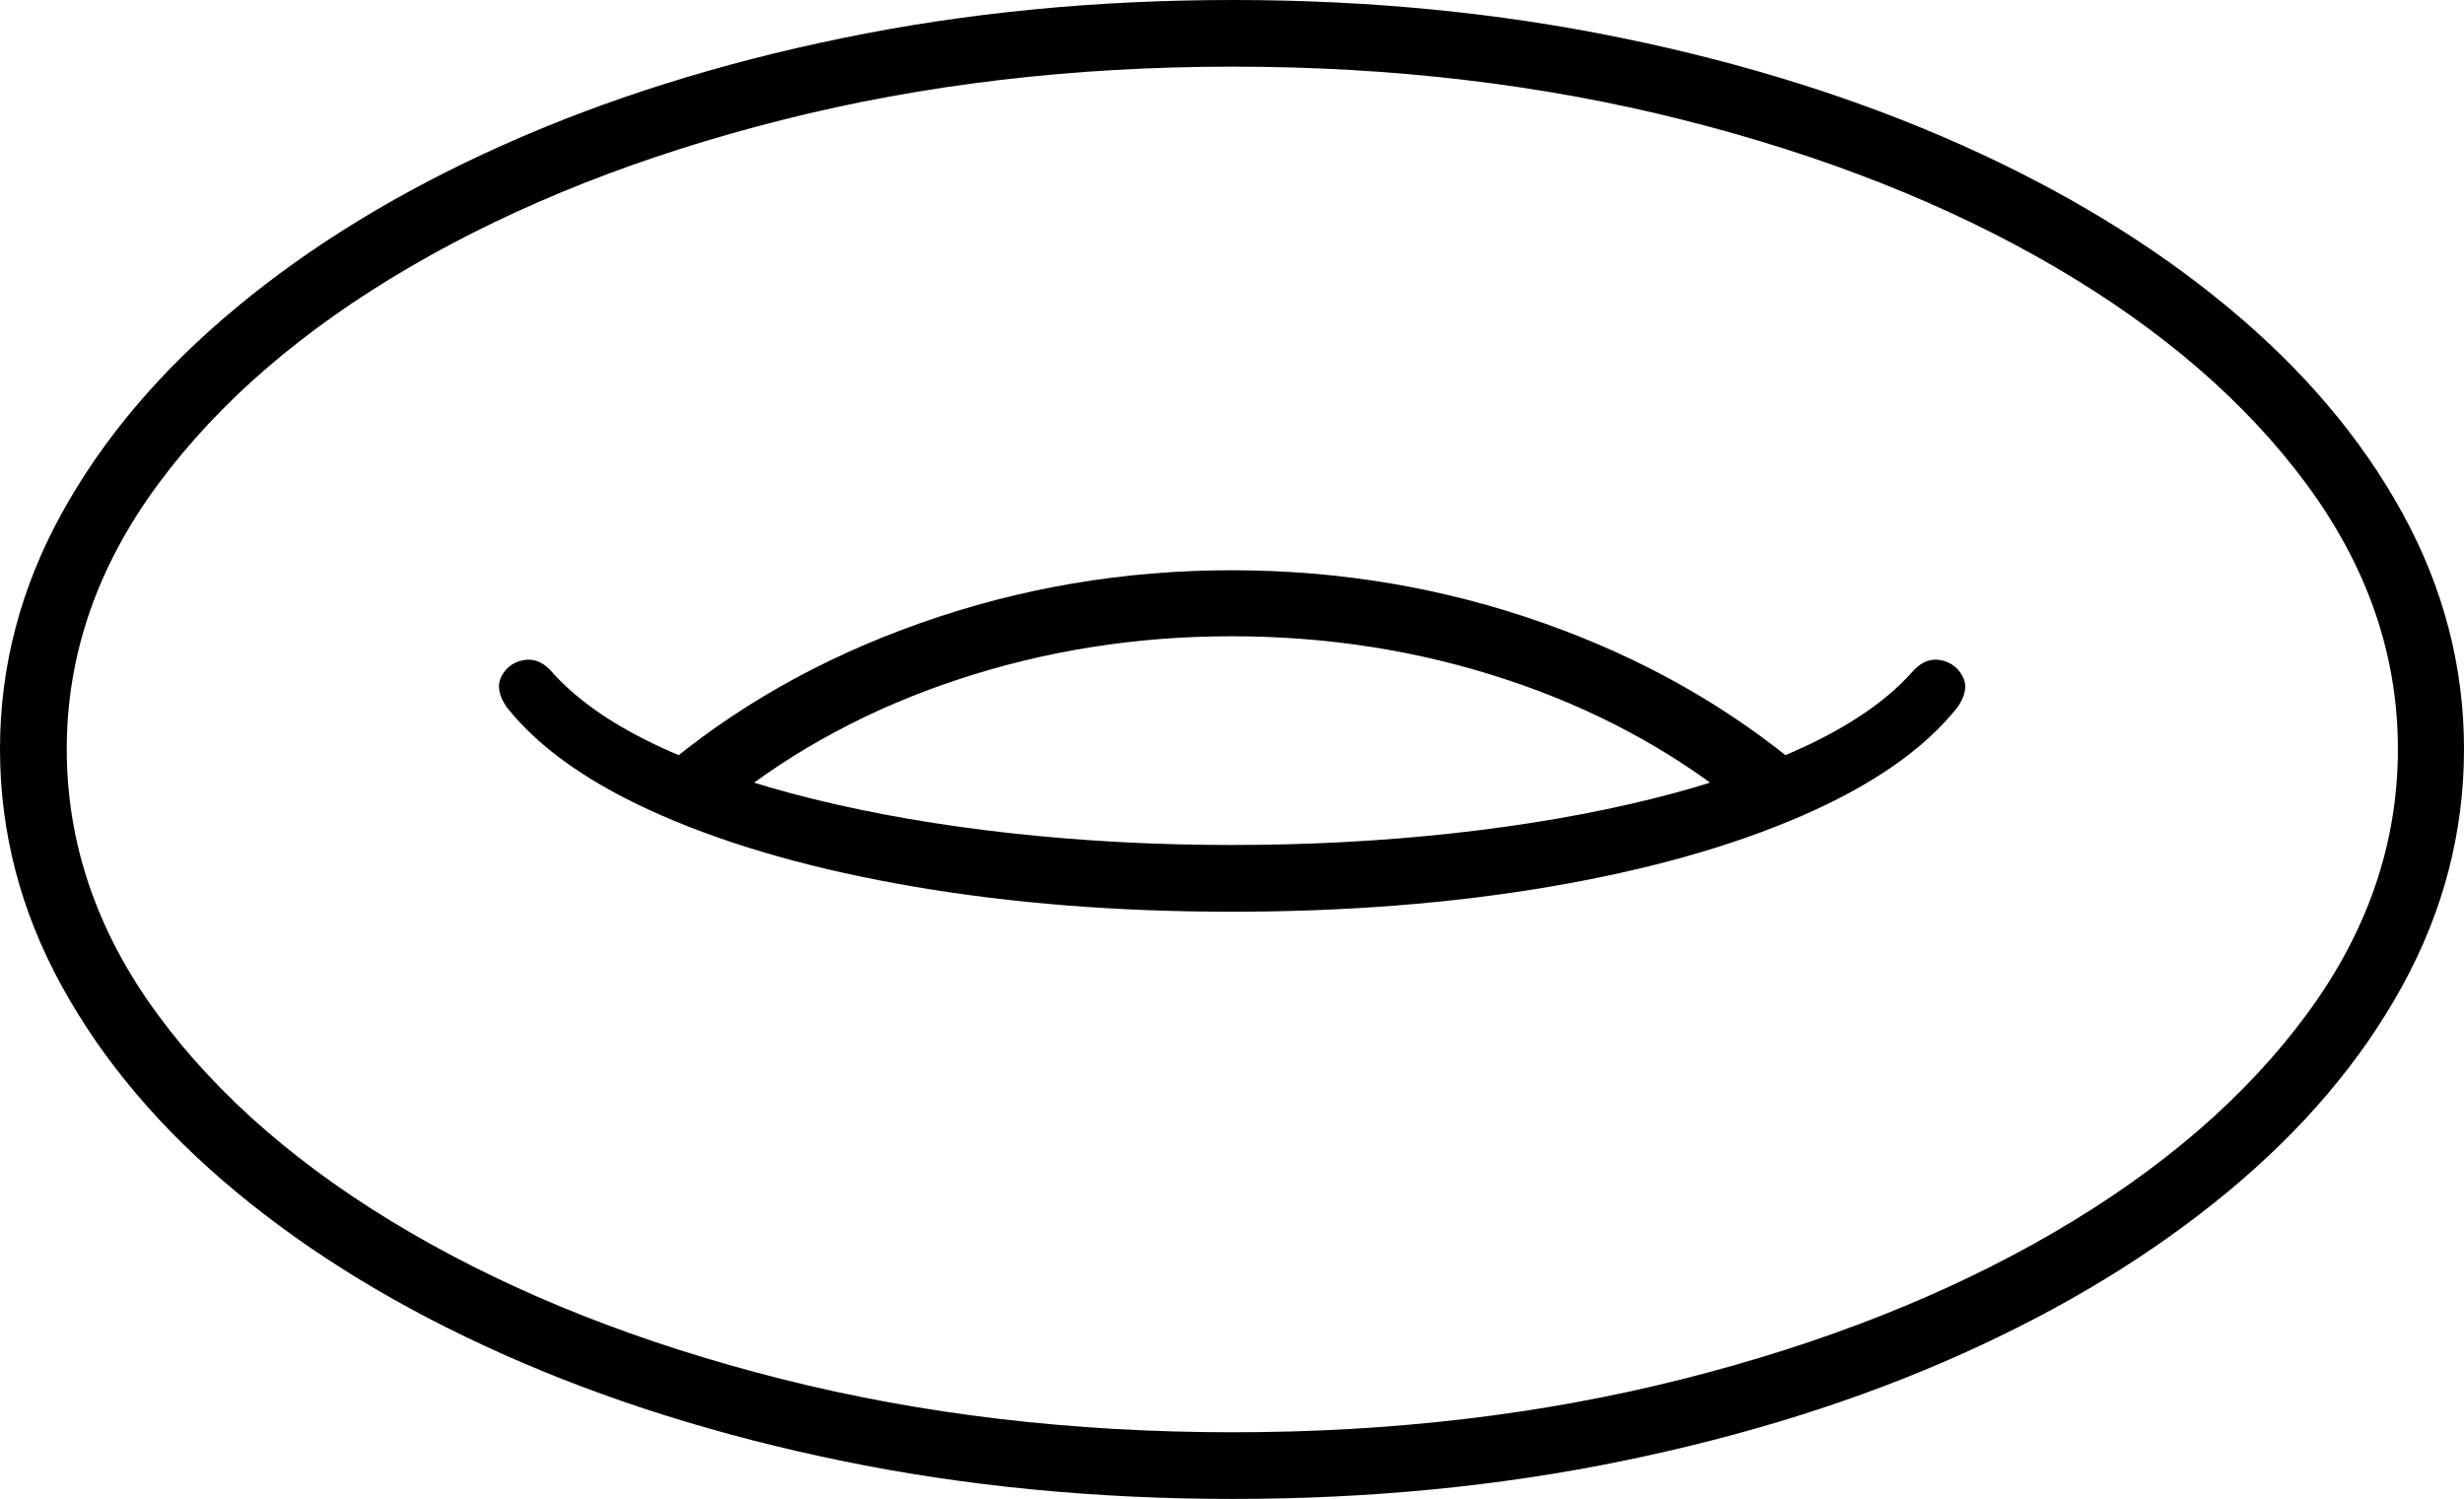 <?xml version="1.0" encoding="UTF-8"?>
<!--Generator: Apple Native CoreSVG 175-->
<!DOCTYPE svg
PUBLIC "-//W3C//DTD SVG 1.1//EN"
       "http://www.w3.org/Graphics/SVG/1.1/DTD/svg11.dtd">
<svg version="1.1" xmlns="http://www.w3.org/2000/svg" xmlns:xlink="http://www.w3.org/1999/xlink" width="26.913" height="16.373">
 <g>
  <rect height="16.373" opacity="0" width="26.913" x="0" y="0"/>
  <path d="M13.465 16.373Q15.706 16.373 17.728 15.957Q19.75 15.542 21.425 14.791Q23.101 14.04 24.333 13.018Q25.566 11.997 26.239 10.77Q26.913 9.543 26.913 8.182Q26.913 6.828 26.239 5.602Q25.566 4.376 24.333 3.355Q23.101 2.333 21.421 1.582Q19.74 0.831 17.72 0.416Q15.699 0 13.465 0Q11.223 0 9.202 0.416Q7.18 0.831 5.499 1.582Q3.819 2.333 2.587 3.355Q1.354 4.376 0.677 5.602Q0 6.828 0 8.182Q0 9.543 0.674 10.77Q1.347 11.997 2.578 13.018Q3.809 14.04 5.491 14.791Q7.173 15.542 9.193 15.957Q11.214 16.373 13.465 16.373ZM13.465 15.645Q10.841 15.645 8.536 15.063Q6.231 14.482 4.473 13.458Q2.716 12.433 1.722 11.081Q0.729 9.73 0.729 8.182Q0.729 6.641 1.726 5.29Q2.723 3.94 4.48 2.915Q6.238 1.891 8.543 1.31Q10.848 0.728 13.465 0.728Q16.078 0.728 18.384 1.31Q20.689 1.891 22.443 2.915Q24.197 3.94 25.194 5.29Q26.191 6.641 26.191 8.182Q26.191 9.73 25.194 11.081Q24.197 12.433 22.44 13.458Q20.682 14.482 18.382 15.063Q16.081 15.645 13.465 15.645ZM19.722 8.43Q18.493 7.383 16.86 6.806Q15.227 6.229 13.451 6.229Q11.685 6.229 10.053 6.806Q8.419 7.383 7.193 8.43L7.932 8.781Q9.038 7.893 10.465 7.422Q11.893 6.95 13.451 6.95Q15.023 6.95 16.45 7.422Q17.878 7.893 18.983 8.781ZM5.535 7.725Q6.073 8.405 7.23 8.909Q8.387 9.413 9.989 9.686Q11.591 9.959 13.451 9.959Q15.322 9.959 16.925 9.686Q18.529 9.413 19.686 8.909Q20.843 8.405 21.381 7.725Q21.513 7.535 21.438 7.391Q21.364 7.246 21.202 7.212Q21.041 7.178 20.904 7.32Q20.509 7.773 19.771 8.127Q19.033 8.481 18.035 8.728Q17.037 8.974 15.87 9.102Q14.704 9.23 13.451 9.23Q12.216 9.23 11.049 9.102Q9.883 8.974 8.887 8.729Q7.891 8.484 7.149 8.13Q6.407 7.775 6.011 7.32Q5.875 7.178 5.712 7.212Q5.549 7.246 5.476 7.391Q5.403 7.535 5.535 7.725Z" fill="#000000"/>
 </g>
</svg>

